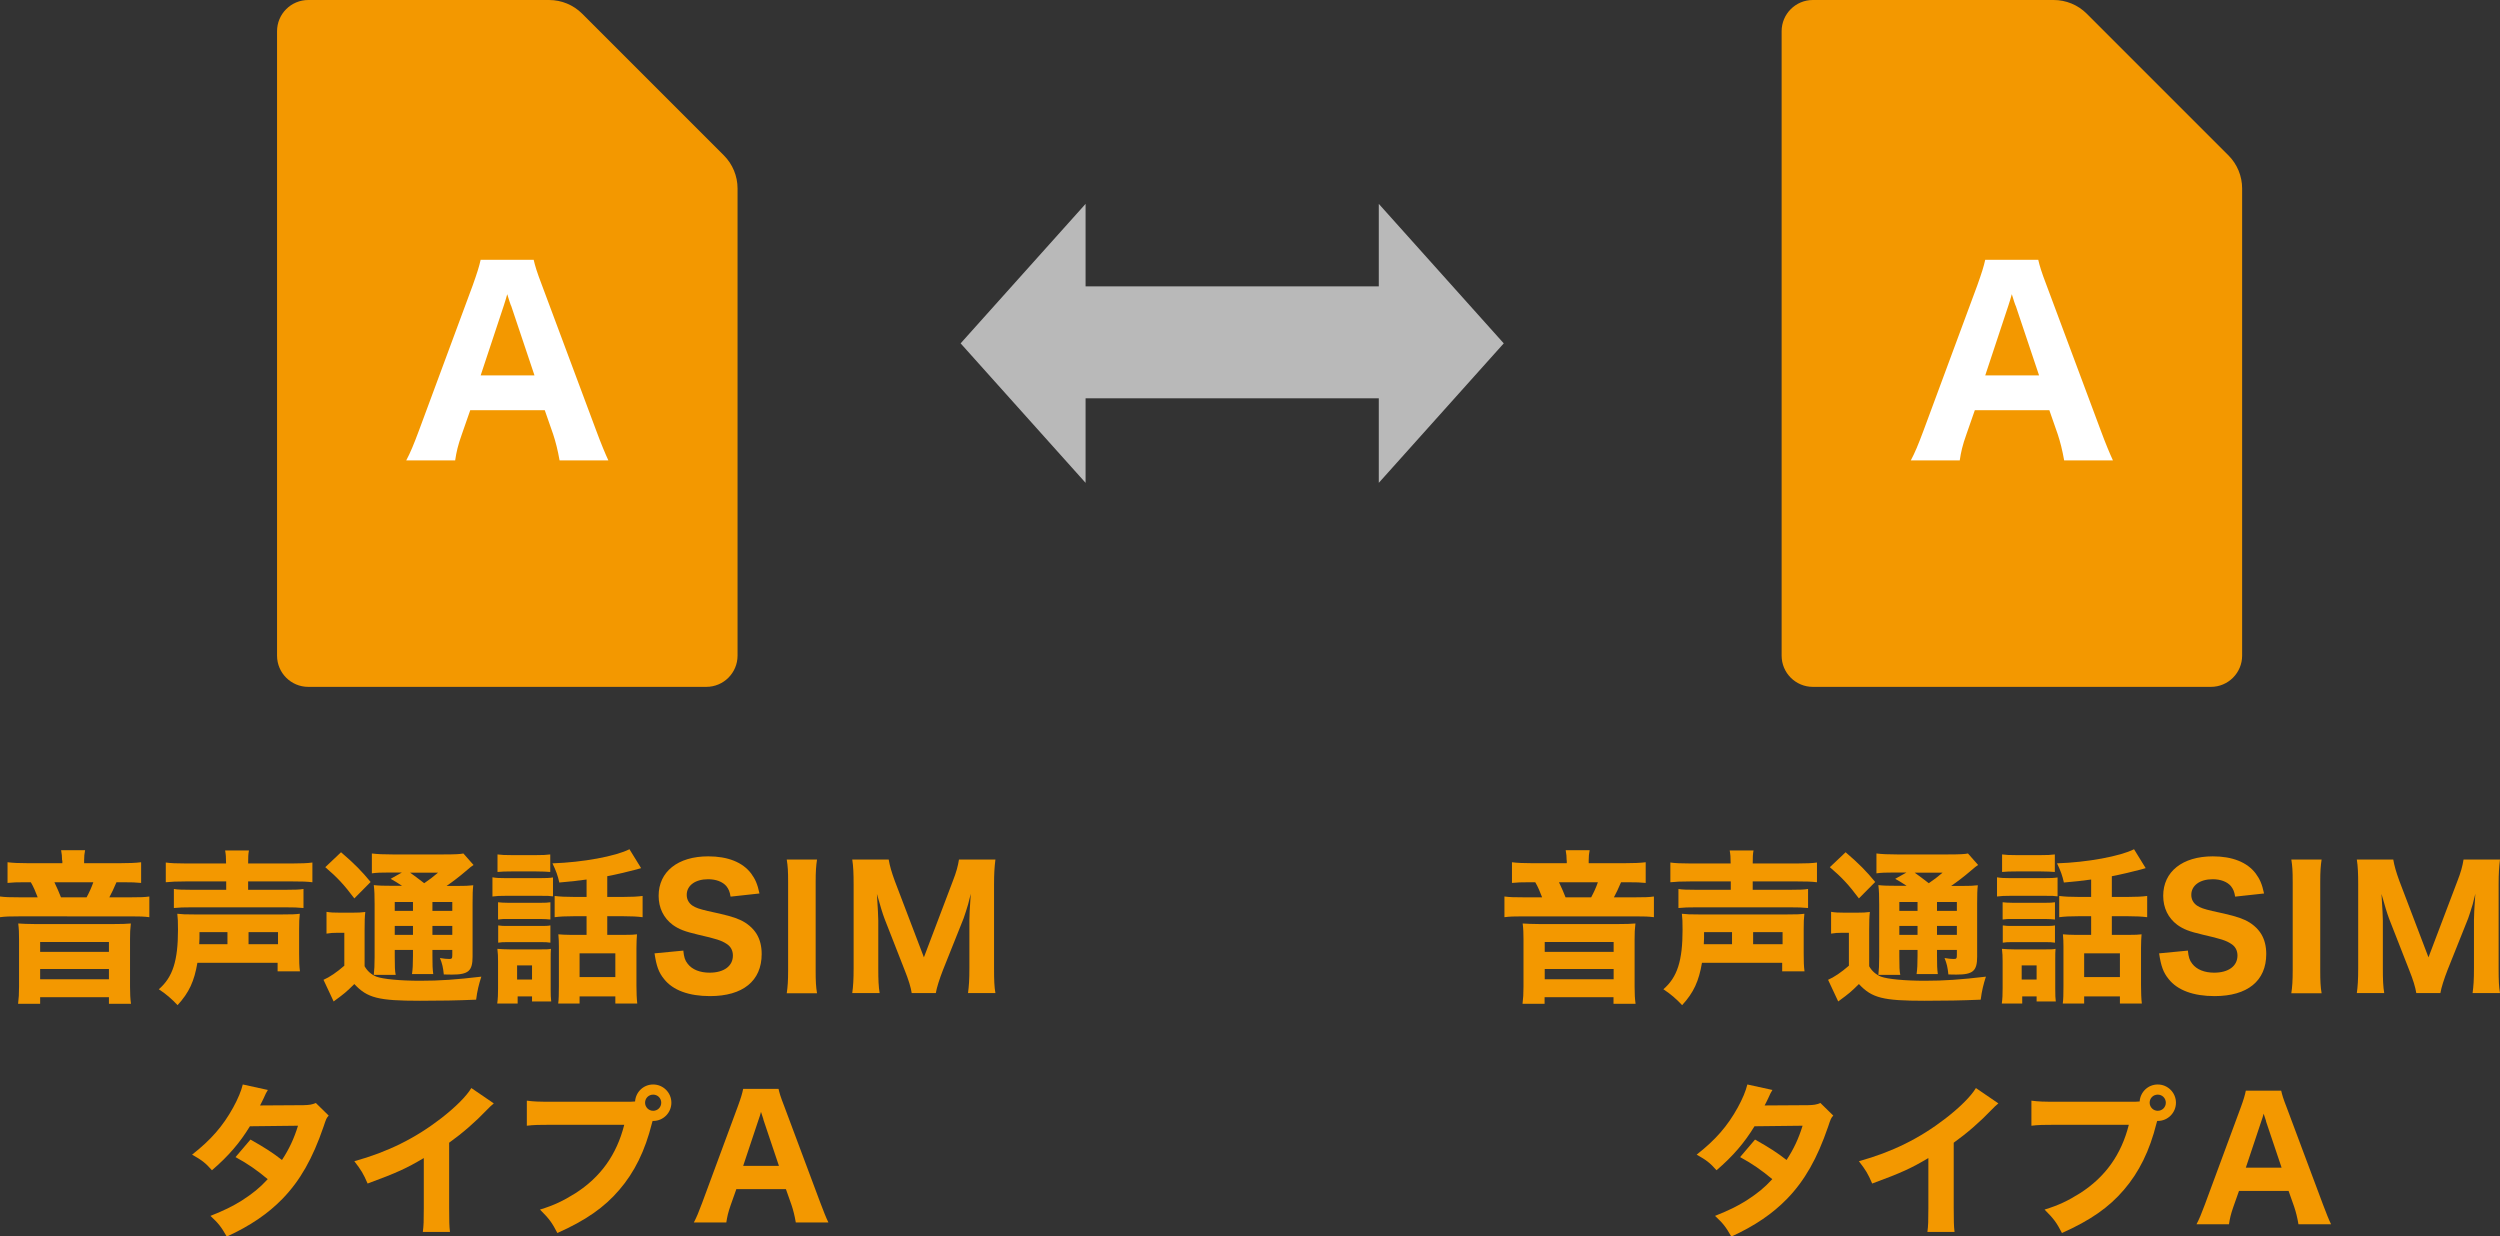 <?xml version="1.0" encoding="UTF-8"?><svg id="_レイヤー_2" xmlns="http://www.w3.org/2000/svg" width="182.46" height="90.24" viewBox="0 0 182.46 90.24"><rect x="0" y="0" width="182.46" height="90.24" fill="#333333" stroke="none"/><defs><style>.cls-1{fill:#fff;}.cls-2{fill:#f39800;}.cls-3{fill:#b9b9b9;}</style></defs><g id="_レイヤー_1-2"><path class="cls-2" d="M4.53,62.79c0-.26-.02-.48-.07-.74h1.75c-.05,.25-.07,.46-.07,.73v.22h2.59c.67,0,1.17-.02,1.57-.07v1.51c-.37-.04-.71-.05-1.3-.05h-.5c-.19,.46-.36,.8-.52,1.1h1.55c.7,0,1.03-.01,1.37-.06v1.51c-.4-.05-.68-.06-1.38-.06H1.36c-.68,0-.97,.01-1.36,.06v-1.51c.36,.05,.71,.06,1.42,.06h1.33c-.16-.42-.3-.76-.5-1.1h-.44c-.56,0-.88,.01-1.26,.05v-1.51c.38,.05,.85,.07,1.49,.07h2.51v-.2Zm3.84,4.65c.54,0,.79-.01,1.18-.04-.05,.41-.06,.71-.06,1.14v3.47c0,.53,.02,.89,.07,1.25h-1.61v-.48H2.93v.48H1.32c.05-.4,.07-.74,.07-1.25v-3.47c0-.42-.01-.76-.06-1.14,.38,.02,.64,.04,1.16,.04h5.88Zm-5.44,2.03H7.95v-.72H2.93v.72Zm0,2H7.95v-.75H2.93v.75Zm3.39-5.98c.19-.35,.37-.74,.49-1.1H3.97c.2,.42,.35,.76,.48,1.1h1.87Z"/><path class="cls-2" d="M14.41,70.25c-.23,1.37-.61,2.19-1.45,3.11-.41-.44-.86-.83-1.37-1.16,1.02-.88,1.4-2.08,1.4-4.34,0-.59-.01-.82-.05-1.17,.37,.04,.56,.05,1.27,.05h6.38c.75,0,.95-.01,1.29-.05-.04,.34-.05,.61-.05,1.16v1.73c0,.61,.01,.92,.06,1.31h-1.63v-.62h-5.86Zm2.09-7.23c0-.47-.02-.67-.07-.95h1.74c-.05,.25-.06,.47-.06,.95h3.2c.67,0,1.16-.02,1.49-.07v1.44c-.41-.05-.79-.06-1.44-.06h-3.25v.61h2.78c.62,0,.98-.01,1.26-.06v1.39c-.4-.04-.76-.05-1.29-.05h-6.91c-.54,0-.85,.01-1.26,.05v-1.39c.26,.05,.64,.06,1.25,.06h2.57v-.61h-2.96c-.66,0-1.09,.02-1.45,.06v-1.44c.32,.05,.82,.07,1.49,.07h2.93Zm.1,5.89v-.88h-2.04c0,.4,0,.55-.02,.88h2.06Zm3.69,0v-.88h-2.15v.88h2.15Z"/><path class="cls-2" d="M23.83,66.55c.31,.05,.52,.06,.95,.06h.97c.37,0,.64-.01,.91-.05-.04,.35-.05,.66-.05,1.33v2.63c.2,.36,.5,.61,.86,.76,.48,.18,1.75,.3,3.19,.3s2.6-.08,4.47-.3c-.18,.55-.3,1.04-.38,1.68-1.39,.06-2.63,.08-4.1,.08-3.03,0-3.84-.2-4.79-1.22-.6,.59-.68,.66-1.51,1.27l-.74-1.58c.44-.19,.97-.55,1.52-1.03v-2.4h-.56c-.26,0-.44,.01-.74,.06v-1.58Zm1.06-4.35c.98,.84,1.5,1.37,2.16,2.17l-1.19,1.2c-.73-.98-1.25-1.54-2.12-2.28l1.15-1.09Zm4.47,2.46c-.38-.25-.58-.37-.85-.52l.82-.46h-.92c-.59,0-.91,.01-1.27,.06v-1.45c.41,.05,.83,.07,1.51,.07h3.73c.82,0,1.22-.02,1.44-.07l.74,.84c-.17,.11-.18,.12-.59,.47-.43,.37-.97,.78-1.38,1.06h.76c.59,0,.86-.01,1.19-.05-.04,.32-.05,.68-.05,1.33v3.87c0,1.06-.3,1.32-1.52,1.32-.12,0-.31,0-.58-.01-.05-.52-.12-.8-.28-1.2,.29,.05,.48,.07,.67,.07,.2,0,.23-.04,.23-.3v-.36h-1.45v.42c0,.7,.01,.96,.06,1.34h-1.55c.05-.35,.07-.72,.07-1.34v-.42h-1.33v.5c0,.74,.01,1.04,.07,1.32h-1.6c.04-.35,.06-.72,.06-1.32v-3.83c0-.65-.01-.97-.06-1.4,.37,.04,.73,.05,1.36,.05h.72Zm-.55,1.17v.65h1.33v-.65h-1.33Zm0,2.4h1.33v-.65h-1.33v.65Zm1.12-4.54c.31,.22,.55,.4,1.03,.77,.41-.28,.62-.44,1.01-.77h-2.04Zm1.63,2.79h1.45v-.65h-1.45v.65Zm1.45,1.1h-1.45v.65h1.45v-.65Z"/><path class="cls-2" d="M35.94,64.03c.3,.05,.52,.06,.97,.06h2.48c.49,0,.71-.01,.97-.05v1.38c-.28-.04-.38-.04-.92-.04h-2.53c-.43,0-.66,.01-.97,.05v-1.4Zm1.83,9.21h-1.48c.05-.36,.06-.68,.06-1.13v-1.94c0-.37-.01-.6-.05-.92,.3,.02,.53,.04,.91,.04h2.23c.44,0,.58,0,.77-.04-.02,.23-.02,.4-.02,.83v2.1c0,.48,.01,.64,.04,.91h-1.4v-.37h-1.05v.53Zm-1.46-10.88c.32,.04,.53,.05,1.04,.05h1.77c.5,0,.72-.01,1.04-.05v1.28c-.3-.02-.55-.04-1.04-.04h-1.77c-.46,0-.76,.01-1.04,.04v-1.28Zm.04,3.49c.23,.02,.38,.04,.76,.04h2.33c.37,0,.54-.01,.73-.04v1.26c-.24-.02-.4-.04-.73-.04h-2.33c-.37,0-.5,0-.76,.04v-1.26Zm0,1.69c.26,.04,.37,.04,.76,.04h2.33c.38,0,.52,0,.73-.04v1.26c-.25-.04-.36-.04-.76-.04h-2.31c-.37,0-.5,0-.74,.04v-1.26Zm1.39,3.95h1.09v-1.03h-1.09v1.03Zm5.08-7.3c-.74,.1-.95,.12-2,.22-.11-.5-.23-.84-.5-1.4,2.21-.07,4.62-.52,5.62-1.03l.85,1.38c-.13,.04-.17,.05-.35,.1-.52,.14-1.44,.36-2.12,.49v1.51h1.21c.59,0,.98-.02,1.37-.07v1.55c-.41-.05-.82-.07-1.37-.07h-1.21v1.36h1.28c.41,0,.67-.01,.89-.04-.02,.25-.04,.59-.04,1.01v2.72c0,.49,.02,1,.06,1.32h-1.6v-.52h-2.61v.52h-1.56c.04-.3,.05-.68,.05-1.26v-2.88c0-.37-.01-.56-.04-.91,.26,.02,.53,.04,.89,.04h1.17v-1.36h-.96c-.59,0-.97,.02-1.37,.07v-1.55c.38,.05,.79,.07,1.38,.07h.95v-1.26Zm-.52,7.12h2.61v-1.73h-2.61v1.73Z"/><path class="cls-2" d="M49.87,69.37c.05,.49,.12,.72,.32,.97,.32,.42,.89,.65,1.6,.65,1.04,0,1.7-.48,1.7-1.25,0-.37-.16-.67-.47-.86-.37-.24-.74-.36-2.05-.66-1.02-.24-1.42-.4-1.87-.72-.67-.5-1.03-1.24-1.03-2.12,0-1.76,1.4-2.88,3.62-2.88,1.43,0,2.51,.43,3.13,1.25,.3,.41,.46,.76,.61,1.46l-2.11,.23c-.06-.37-.14-.55-.31-.77-.28-.32-.75-.5-1.33-.5-.94,0-1.56,.46-1.56,1.14,0,.32,.14,.59,.41,.78,.26,.17,.5,.25,1.13,.4,1.31,.28,1.88,.43,2.36,.65,.49,.22,.94,.59,1.21,1.04,.24,.4,.36,.88,.36,1.45,0,1.96-1.37,3.07-3.77,3.07-1.55,0-2.71-.43-3.35-1.24-.4-.49-.56-.95-.7-1.88l2.09-.2Z"/><path class="cls-2" d="M59.63,62.73c-.07,.48-.1,.85-.1,1.66v6.44c0,.77,.02,1.19,.1,1.66h-2.21c.07-.47,.1-.91,.1-1.66v-6.44c0-.83-.02-1.14-.1-1.66h2.21Z"/><path class="cls-2" d="M66.54,72.48c-.06-.41-.23-.97-.52-1.69l-1.46-3.73c-.14-.37-.31-.92-.56-1.82,.07,1.16,.1,1.64,.1,1.94v3.49c0,.84,.02,1.33,.1,1.81h-2c.07-.5,.1-1,.1-1.81v-6.12c0-.76-.02-1.32-.1-1.82h2.66c.07,.44,.22,.95,.44,1.55l2.13,5.59,2.12-5.59c.24-.61,.37-1.09,.44-1.55h2.66c-.07,.58-.1,1.02-.1,1.82v6.12c0,.9,.02,1.36,.1,1.81h-2c.07-.54,.1-.97,.1-1.81v-3.53c0-.29,.02-.77,.1-1.91q-.06,.23-.19,.76c-.06,.2-.26,.85-.33,1.03l-1.51,3.78c-.24,.62-.46,1.29-.52,1.68h-1.75Z"/><path class="cls-2" d="M19.55,79.55c-.12,.2-.16,.26-.31,.61-.11,.22-.14,.3-.26,.52l3.17-.02c.42-.01,.62-.04,.9-.16l.94,.92c-.17,.19-.18,.22-.38,.82-.79,2.31-1.71,3.93-2.99,5.25-1.06,1.09-2.36,1.98-4.07,2.76-.41-.72-.61-.97-1.19-1.51,1-.4,1.58-.68,2.29-1.12,.8-.52,1.29-.91,1.89-1.56-.82-.68-1.45-1.12-2.35-1.61l1.09-1.28c1.05,.59,1.62,.96,2.3,1.49,.52-.79,.88-1.56,1.17-2.5l-3.51,.04c-.73,1.2-1.57,2.18-2.77,3.21-.49-.55-.73-.73-1.45-1.14,1.37-1.07,2.25-2.08,3-3.44,.35-.64,.58-1.19,.7-1.68l1.83,.4Z"/><path class="cls-2" d="M36.05,80.52c-.25,.22-.28,.24-.46,.43-.91,.95-1.82,1.74-2.81,2.45v4.73c0,.96,.01,1.37,.06,1.78h-1.98c.06-.46,.07-.76,.07-1.74v-3.65c-1.25,.74-1.93,1.06-4.1,1.86-.32-.74-.47-.98-.97-1.63,2.42-.67,4.43-1.66,6.32-3.12,1.06-.82,1.86-1.62,2.22-2.22l1.64,1.12Z"/><path class="cls-2" d="M45.83,80.41c.14,0,.29,0,.52-.02,.05-.7,.62-1.24,1.32-1.24,.74,0,1.33,.6,1.33,1.33s-.59,1.33-1.32,1.33h-.05l-.05,.17c-.5,2.01-1.27,3.57-2.38,4.86-1.1,1.29-2.46,2.23-4.52,3.15-.4-.77-.59-1.03-1.27-1.71,1.04-.32,1.7-.64,2.58-1.19,1.85-1.18,3.02-2.82,3.57-5h-5.25c-.98,0-1.37,.01-1.86,.07v-1.83c.52,.07,.89,.08,1.88,.08h5.49Zm1.25,.07c0,.32,.26,.59,.59,.59s.59-.26,.59-.59-.26-.59-.59-.59-.59,.26-.59,.59Z"/><path class="cls-2" d="M114.34,62.79c0-.26-.02-.48-.07-.74h1.75c-.05,.25-.07,.46-.07,.73v.22h2.59c.67,0,1.17-.02,1.57-.07v1.51c-.37-.04-.71-.05-1.3-.05h-.5c-.19,.46-.36,.8-.52,1.1h1.55c.7,0,1.03-.01,1.37-.06v1.51c-.4-.05-.68-.06-1.38-.06h-8.17c-.68,0-.97,.01-1.36,.06v-1.51c.36,.05,.71,.06,1.42,.06h1.33c-.16-.42-.3-.76-.5-1.1h-.44c-.56,0-.88,.01-1.26,.05v-1.51c.38,.05,.85,.07,1.49,.07h2.51v-.2Zm3.84,4.65c.54,0,.79-.01,1.18-.04-.05,.41-.06,.71-.06,1.14v3.47c0,.53,.02,.89,.07,1.25h-1.61v-.48h-5.03v.48h-1.61c.05-.4,.07-.74,.07-1.25v-3.47c0-.42-.01-.76-.06-1.14,.38,.02,.64,.04,1.16,.04h5.88Zm-5.44,2.03h5.03v-.72h-5.03v.72Zm0,2h5.03v-.75h-5.03v.75Zm3.39-5.98c.19-.35,.37-.74,.49-1.1h-2.84c.2,.42,.35,.76,.48,1.1h1.87Z"/><path class="cls-2" d="M124.22,70.25c-.23,1.37-.61,2.19-1.45,3.11-.41-.44-.86-.83-1.37-1.16,1.02-.88,1.4-2.08,1.4-4.34,0-.59-.01-.82-.05-1.17,.37,.04,.56,.05,1.27,.05h6.38c.75,0,.95-.01,1.29-.05-.04,.34-.05,.61-.05,1.16v1.73c0,.61,.01,.92,.06,1.31h-1.63v-.62h-5.86Zm2.09-7.23c0-.47-.02-.67-.07-.95h1.74c-.05,.25-.06,.47-.06,.95h3.2c.67,0,1.16-.02,1.49-.07v1.44c-.41-.05-.79-.06-1.44-.06h-3.25v.61h2.78c.62,0,.98-.01,1.26-.06v1.39c-.4-.04-.76-.05-1.29-.05h-6.91c-.54,0-.85,.01-1.26,.05v-1.39c.26,.05,.64,.06,1.25,.06h2.57v-.61h-2.96c-.66,0-1.09,.02-1.45,.06v-1.44c.32,.05,.82,.07,1.49,.07h2.93Zm.1,5.89v-.88h-2.04c0,.4,0,.55-.02,.88h2.06Zm3.69,0v-.88h-2.15v.88h2.15Z"/><path class="cls-2" d="M133.64,66.55c.31,.05,.52,.06,.95,.06h.97c.37,0,.64-.01,.91-.05-.04,.35-.05,.66-.05,1.33v2.63c.2,.36,.5,.61,.86,.76,.48,.18,1.75,.3,3.19,.3s2.6-.08,4.47-.3c-.18,.55-.3,1.04-.38,1.68-1.39,.06-2.63,.08-4.1,.08-3.03,0-3.84-.2-4.79-1.22-.6,.59-.68,.66-1.51,1.27l-.74-1.58c.44-.19,.97-.55,1.52-1.03v-2.4h-.56c-.26,0-.44,.01-.74,.06v-1.58Zm1.06-4.35c.98,.84,1.5,1.37,2.16,2.17l-1.19,1.2c-.73-.98-1.25-1.54-2.12-2.28l1.15-1.09Zm4.47,2.46c-.38-.25-.58-.37-.85-.52l.82-.46h-.92c-.59,0-.91,.01-1.27,.06v-1.45c.41,.05,.83,.07,1.51,.07h3.73c.82,0,1.22-.02,1.44-.07l.74,.84c-.17,.11-.18,.12-.59,.47-.43,.37-.97,.78-1.38,1.06h.76c.59,0,.86-.01,1.19-.05-.04,.32-.05,.68-.05,1.33v3.87c0,1.06-.3,1.32-1.52,1.32-.12,0-.31,0-.58-.01-.05-.52-.12-.8-.28-1.2,.29,.05,.48,.07,.67,.07,.2,0,.23-.04,.23-.3v-.36h-1.45v.42c0,.7,.01,.96,.06,1.34h-1.55c.05-.35,.07-.72,.07-1.34v-.42h-1.33v.5c0,.74,.01,1.04,.07,1.32h-1.6c.04-.35,.06-.72,.06-1.32v-3.83c0-.65-.01-.97-.06-1.4,.37,.04,.73,.05,1.36,.05h.72Zm-.55,1.17v.65h1.33v-.65h-1.33Zm0,2.4h1.33v-.65h-1.33v.65Zm1.12-4.54c.31,.22,.55,.4,1.03,.77,.41-.28,.62-.44,1.01-.77h-2.04Zm1.63,2.79h1.45v-.65h-1.45v.65Zm1.45,1.1h-1.45v.65h1.45v-.65Z"/><path class="cls-2" d="M145.75,64.03c.3,.05,.52,.06,.97,.06h2.48c.49,0,.71-.01,.97-.05v1.38c-.28-.04-.38-.04-.92-.04h-2.53c-.43,0-.66,.01-.97,.05v-1.4Zm1.83,9.21h-1.48c.05-.36,.06-.68,.06-1.13v-1.94c0-.37-.01-.6-.05-.92,.3,.02,.53,.04,.91,.04h2.23c.44,0,.58,0,.77-.04-.02,.23-.02,.4-.02,.83v2.1c0,.48,.01,.64,.04,.91h-1.4v-.37h-1.05v.53Zm-1.46-10.88c.32,.04,.53,.05,1.04,.05h1.77c.5,0,.72-.01,1.04-.05v1.28c-.3-.02-.55-.04-1.04-.04h-1.77c-.46,0-.76,.01-1.04,.04v-1.28Zm.04,3.49c.23,.02,.38,.04,.76,.04h2.33c.37,0,.54-.01,.73-.04v1.26c-.24-.02-.4-.04-.73-.04h-2.33c-.37,0-.5,0-.76,.04v-1.26Zm0,1.69c.26,.04,.37,.04,.76,.04h2.33c.38,0,.52,0,.73-.04v1.26c-.25-.04-.36-.04-.76-.04h-2.31c-.37,0-.5,0-.74,.04v-1.26Zm1.39,3.95h1.09v-1.03h-1.09v1.03Zm5.08-7.3c-.74,.1-.95,.12-2,.22-.11-.5-.23-.84-.5-1.4,2.21-.07,4.62-.52,5.62-1.03l.85,1.38c-.13,.04-.17,.05-.35,.1-.52,.14-1.44,.36-2.12,.49v1.51h1.21c.59,0,.98-.02,1.37-.07v1.55c-.41-.05-.82-.07-1.37-.07h-1.21v1.36h1.28c.41,0,.67-.01,.89-.04-.02,.25-.04,.59-.04,1.01v2.72c0,.49,.02,1,.06,1.32h-1.6v-.52h-2.61v.52h-1.56c.04-.3,.05-.68,.05-1.26v-2.88c0-.37-.01-.56-.04-.91,.26,.02,.53,.04,.89,.04h1.17v-1.36h-.96c-.59,0-.97,.02-1.37,.07v-1.55c.38,.05,.79,.07,1.38,.07h.95v-1.26Zm-.52,7.12h2.61v-1.73h-2.61v1.73Z"/><path class="cls-2" d="M159.68,69.37c.05,.49,.12,.72,.32,.97,.32,.42,.89,.65,1.6,.65,1.04,0,1.7-.48,1.7-1.25,0-.37-.16-.67-.47-.86-.37-.24-.74-.36-2.05-.66-1.02-.24-1.42-.4-1.87-.72-.67-.5-1.03-1.24-1.03-2.12,0-1.76,1.4-2.88,3.62-2.88,1.43,0,2.51,.43,3.13,1.25,.3,.41,.46,.76,.61,1.46l-2.11,.23c-.06-.37-.14-.55-.31-.77-.28-.32-.75-.5-1.33-.5-.94,0-1.56,.46-1.56,1.14,0,.32,.14,.59,.41,.78,.26,.17,.5,.25,1.13,.4,1.31,.28,1.88,.43,2.36,.65,.49,.22,.94,.59,1.21,1.04,.24,.4,.36,.88,.36,1.45,0,1.96-1.37,3.07-3.77,3.07-1.55,0-2.71-.43-3.35-1.24-.4-.49-.56-.95-.7-1.88l2.09-.2Z"/><path class="cls-2" d="M169.44,62.73c-.07,.48-.1,.85-.1,1.66v6.44c0,.77,.02,1.19,.1,1.66h-2.21c.07-.47,.1-.91,.1-1.66v-6.44c0-.83-.02-1.14-.1-1.66h2.21Z"/><path class="cls-2" d="M176.35,72.48c-.06-.41-.23-.97-.52-1.69l-1.46-3.73c-.14-.37-.31-.92-.56-1.82,.07,1.16,.1,1.64,.1,1.94v3.49c0,.84,.02,1.33,.1,1.81h-2c.07-.5,.1-1,.1-1.81v-6.12c0-.76-.02-1.32-.1-1.82h2.66c.07,.44,.22,.95,.44,1.55l2.13,5.59,2.12-5.59c.24-.61,.37-1.09,.44-1.55h2.66c-.07,.58-.1,1.02-.1,1.82v6.12c0,.9,.02,1.36,.1,1.81h-2c.07-.54,.1-.97,.1-1.81v-3.53c0-.29,.02-.77,.1-1.91q-.06,.23-.19,.76c-.06,.2-.26,.85-.33,1.03l-1.51,3.78c-.24,.62-.46,1.29-.52,1.68h-1.75Z"/><path class="cls-2" d="M129.36,79.55c-.12,.2-.16,.26-.31,.61-.11,.22-.14,.3-.26,.52l3.17-.02c.42-.01,.62-.04,.9-.16l.94,.92c-.17,.19-.18,.22-.38,.82-.79,2.31-1.71,3.93-2.99,5.25-1.06,1.09-2.36,1.98-4.07,2.76-.41-.72-.61-.97-1.19-1.51,1-.4,1.58-.68,2.29-1.12,.8-.52,1.29-.91,1.89-1.56-.82-.68-1.45-1.12-2.35-1.61l1.09-1.28c1.05,.59,1.62,.96,2.3,1.49,.52-.79,.88-1.56,1.17-2.5l-3.51,.04c-.73,1.2-1.57,2.18-2.77,3.21-.49-.55-.73-.73-1.45-1.14,1.37-1.07,2.25-2.08,3-3.44,.35-.64,.58-1.19,.7-1.68l1.83,.4Z"/><path class="cls-2" d="M145.86,80.52c-.25,.22-.28,.24-.46,.43-.91,.95-1.82,1.74-2.81,2.45v4.73c0,.96,.01,1.37,.06,1.78h-1.98c.06-.46,.07-.76,.07-1.74v-3.65c-1.25,.74-1.93,1.06-4.1,1.86-.32-.74-.47-.98-.97-1.63,2.42-.67,4.43-1.66,6.32-3.12,1.06-.82,1.86-1.62,2.22-2.22l1.64,1.12Z"/><path class="cls-2" d="M155.64,80.41c.14,0,.29,0,.52-.02,.05-.7,.62-1.24,1.32-1.24,.74,0,1.33,.6,1.33,1.33s-.59,1.33-1.32,1.33h-.05l-.05,.17c-.5,2.01-1.27,3.57-2.38,4.86-1.1,1.29-2.46,2.23-4.52,3.15-.4-.77-.59-1.03-1.27-1.71,1.04-.32,1.7-.64,2.58-1.19,1.85-1.18,3.02-2.82,3.57-5h-5.25c-.98,0-1.37,.01-1.86,.07v-1.83c.52,.07,.89,.08,1.88,.08h5.49Zm1.25,.07c0,.32,.26,.59,.59,.59s.59-.26,.59-.59-.26-.59-.59-.59-.59,.26-.59,.59Z"/><g><path class="cls-2" d="M52.83,11.34L42.49,1c-.64-.64-1.51-1-2.42-1H22.5c-1.26,0-2.28,1.02-2.28,2.28V47.85c0,1.26,1.02,2.28,2.28,2.28h29.05c1.26,0,2.28-1.02,2.28-2.28V13.76c0-.91-.36-1.78-1-2.42Z"/><path class="cls-1" d="M40.84,33.6c-.13-.74-.29-1.37-.47-1.91l-.61-1.75h-5.44l-.61,1.75c-.29,.81-.4,1.3-.49,1.91h-3.57c.29-.54,.54-1.14,.92-2.16l3.93-10.61c.32-.9,.47-1.37,.58-1.87h3.87c.11,.47,.22,.85,.61,1.87l3.96,10.61c.34,.92,.67,1.71,.88,2.16h-3.57Zm-3.55-11.3c-.05-.16-.13-.34-.27-.83-.11,.38-.13,.47-.25,.83l-1.69,5.1h3.93l-1.71-5.1Z"/><path class="cls-2" d="M162.64,11.34l-10.34-10.34c-.64-.64-1.51-1-2.42-1h-17.57c-1.26,0-2.28,1.02-2.28,2.28V47.85c0,1.26,1.02,2.28,2.28,2.28h29.05c1.26,0,2.28-1.02,2.28-2.28V13.76c0-.91-.36-1.78-1-2.42Z"/><path class="cls-1" d="M150.65,33.6c-.13-.74-.29-1.37-.47-1.91l-.61-1.75h-5.44l-.61,1.75c-.29,.81-.4,1.3-.49,1.91h-3.57c.29-.54,.54-1.14,.92-2.16l3.93-10.61c.32-.9,.47-1.37,.58-1.87h3.87c.11,.47,.22,.85,.61,1.87l3.96,10.61c.34,.92,.67,1.71,.88,2.16h-3.57Zm-3.55-11.3c-.05-.16-.13-.34-.27-.83-.11,.38-.13,.47-.25,.83l-1.69,5.1h3.93l-1.71-5.1Z"/><rect class="cls-3" x="77.73" y="20.9" width="27.28" height="8.17"/><polygon class="cls-3" points="109.75 25.06 100.63 14.88 100.63 35.24 109.75 25.06"/><polygon class="cls-3" points="70.11 25.06 79.23 35.24 79.23 14.88 70.11 25.06"/></g><path class="cls-2" d="M58.08,89.22c-.08-.49-.19-.91-.31-1.27l-.41-1.16h-3.62l-.41,1.16c-.19,.54-.26,.86-.32,1.27h-2.37c.19-.36,.36-.76,.61-1.44l2.61-7.06c.22-.6,.31-.91,.38-1.25h2.58c.07,.31,.14,.56,.41,1.25l2.64,7.06c.23,.61,.44,1.14,.59,1.44h-2.38Zm-2.36-7.52c-.04-.11-.08-.23-.18-.55-.07,.25-.08,.31-.17,.55l-1.13,3.39h2.61l-1.14-3.39Z"/><path class="cls-2" d="M167.75,89.35c-.08-.49-.19-.91-.31-1.27l-.41-1.16h-3.62l-.41,1.16c-.19,.54-.26,.86-.32,1.27h-2.37c.19-.36,.36-.76,.61-1.44l2.61-7.06c.22-.6,.31-.91,.38-1.25h2.58c.07,.31,.14,.56,.41,1.25l2.64,7.06c.23,.61,.44,1.14,.59,1.44h-2.38Zm-2.36-7.52c-.04-.11-.08-.23-.18-.55-.07,.25-.08,.31-.17,.55l-1.13,3.39h2.61l-1.14-3.39Z"/></g></svg>